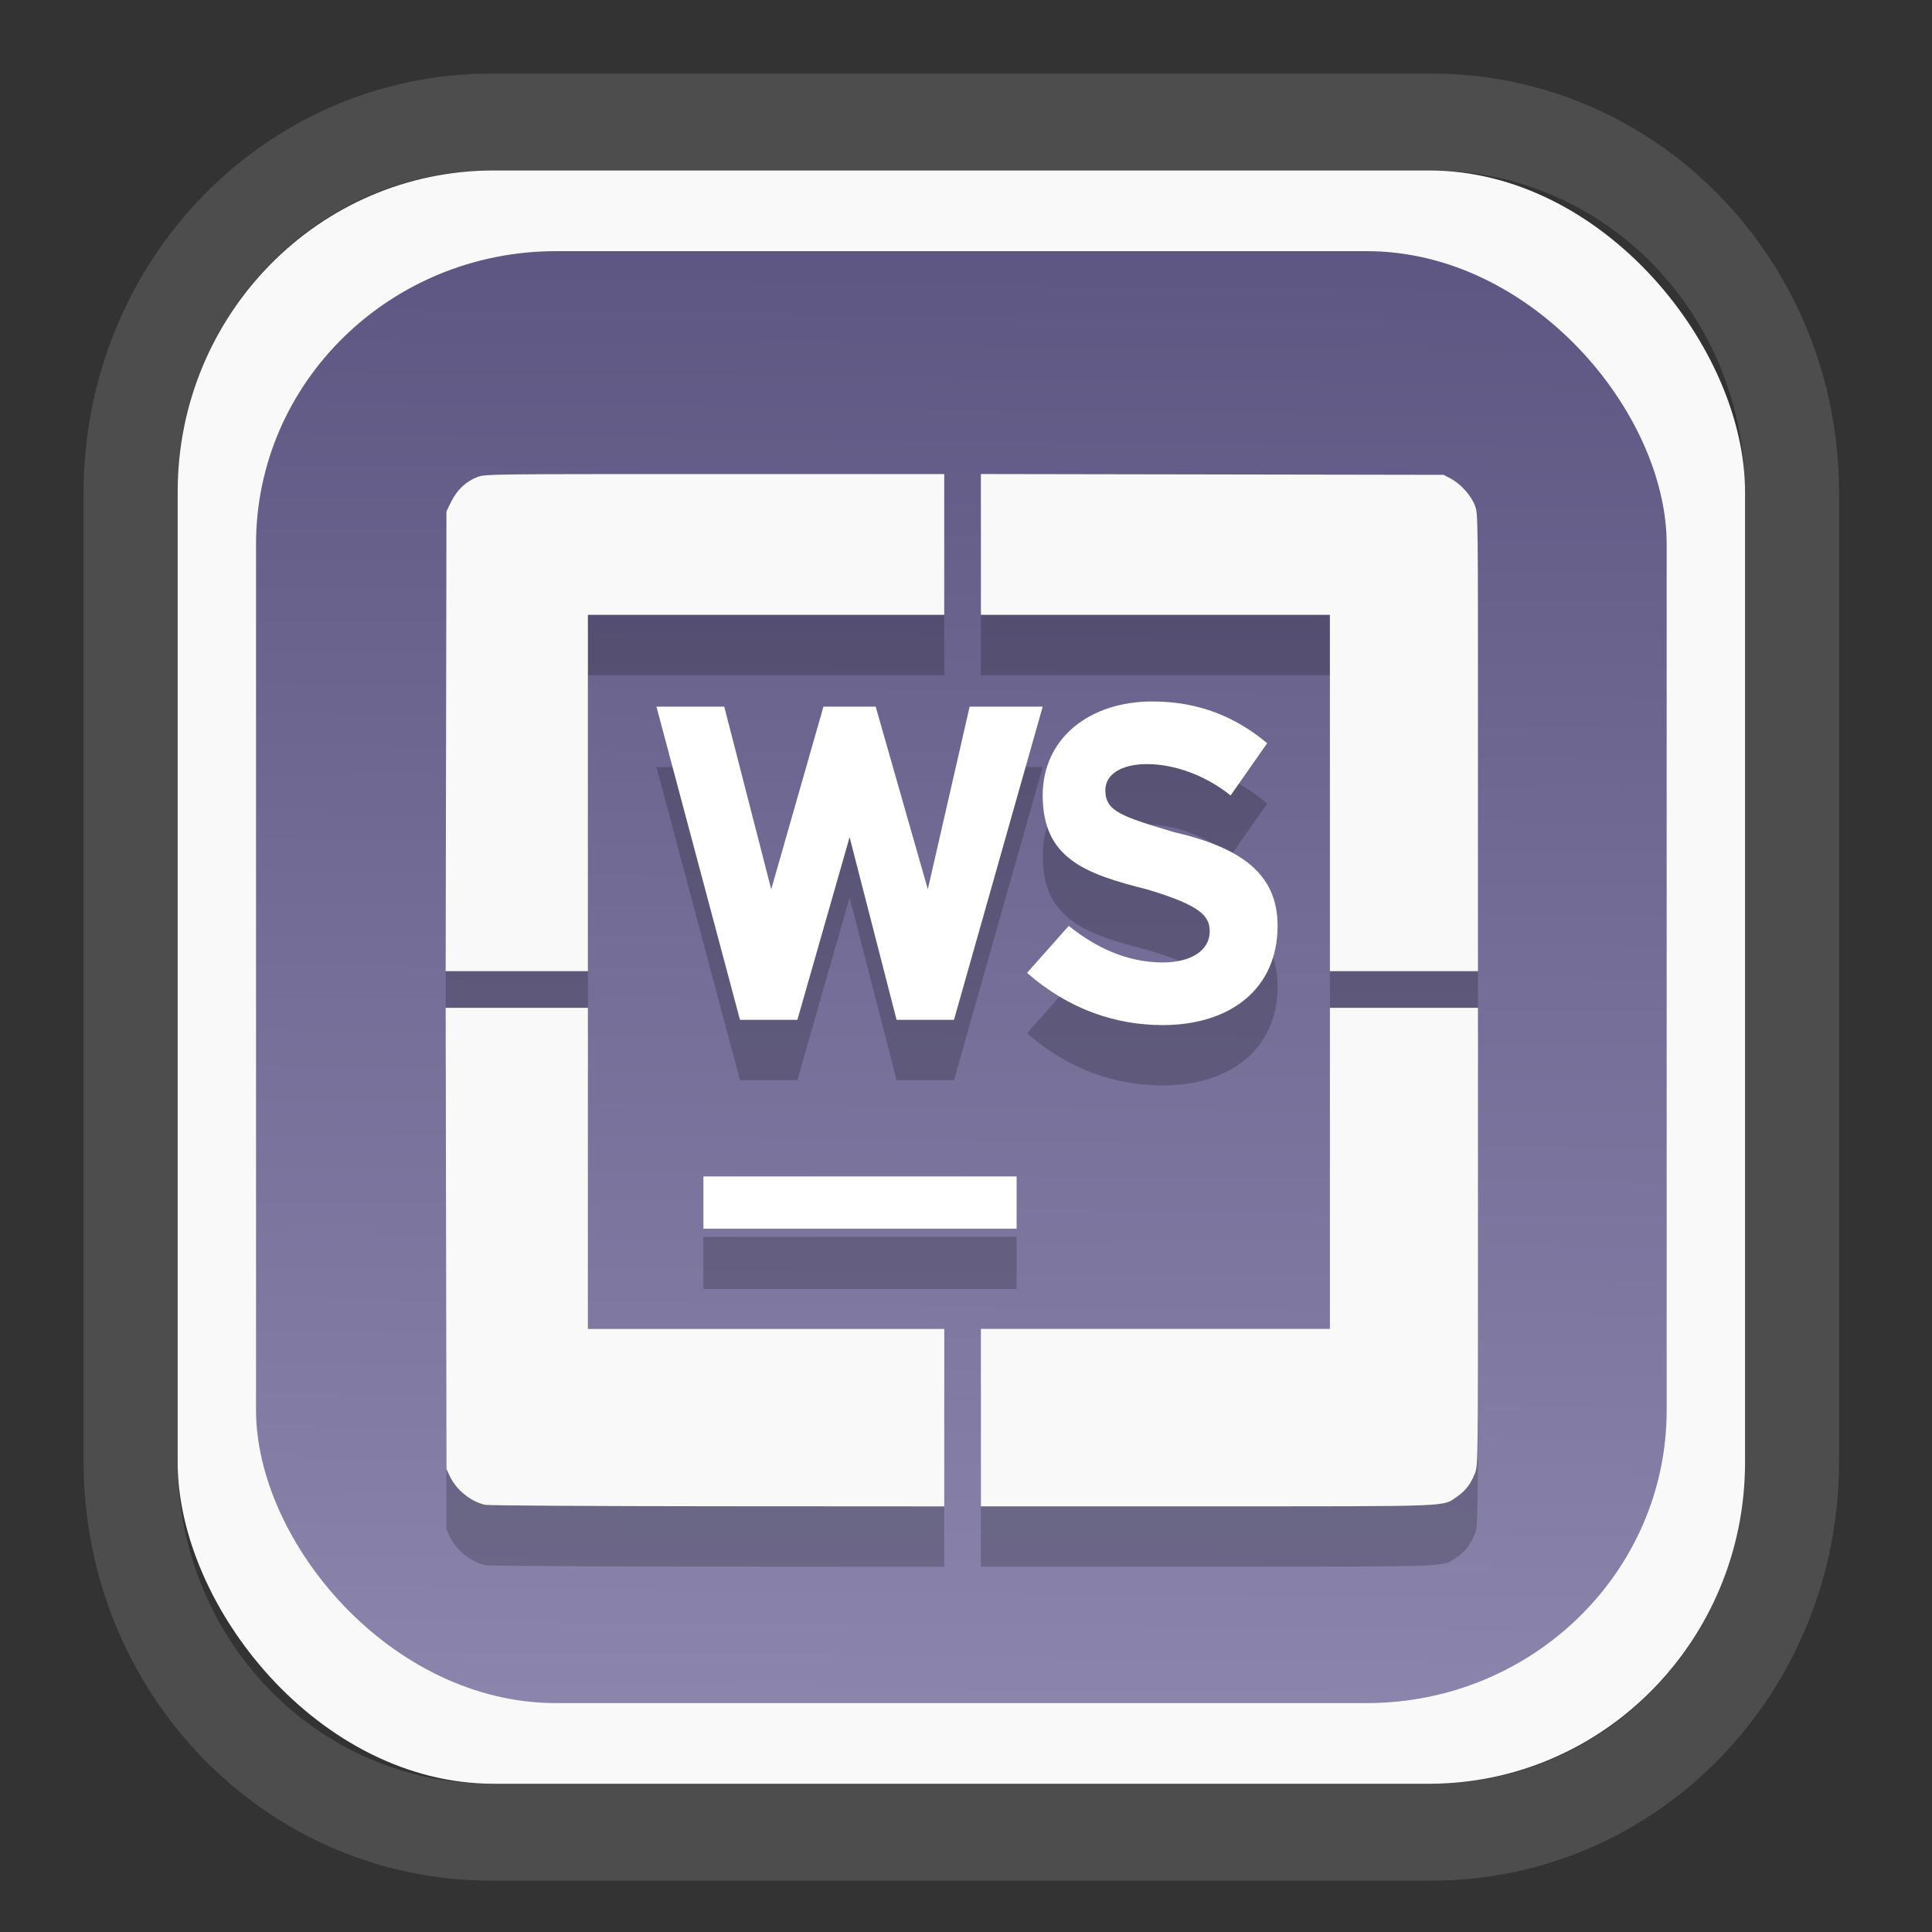 <?xml version="1.0" encoding="UTF-8" standalone="no"?>
<svg
   width="64"
   height="64"
   version="1.1"
   id="svg73"
   sodipodi:docname="scribus.svg"
   inkscape:version="1.3.2 (091e20ef0f, 2023-11-25)"
   xmlns:inkscape="http://www.inkscape.org/namespaces/inkscape"
   xmlns:sodipodi="http://sodipodi.sourceforge.net/DTD/sodipodi-0.dtd"
   xmlns:xlink="http://www.w3.org/1999/xlink"
   xmlns="http://www.w3.org/2000/svg"
   xmlns:svg="http://www.w3.org/2000/svg"
   xmlns:rdf="http://www.w3.org/1999/02/22-rdf-syntax-ns#"
   xmlns:cc="http://creativecommons.org/ns#"
   xmlns:dc="http://purl.org/dc/elements/1.1/">
  <rect width="100%" height="100%" fill="#333333" stroke="none"/>
  <sodipodi:namedview
     pagecolor="#f5f7fa"
     bordercolor="#666666"
     borderopacity="1"
     objecttolerance="10"
     gridtolerance="10"
     guidetolerance="10"
     inkscape:pageopacity="0"
     inkscape:pageshadow="2"
     inkscape:window-width="1377"
     inkscape:window-height="886"
     id="namedview75"
     showgrid="false"
     inkscape:zoom="6.2890624"
     inkscape:cx="30.529193"
     inkscape:cy="48.576398"
     inkscape:window-x="55"
     inkscape:window-y="92"
     inkscape:window-maximized="0"
     inkscape:current-layer="g877"
     inkscape:document-rotation="0"
     inkscape:pagecheckerboard="0"
     inkscape:showpageshadow="2"
     inkscape:deskcolor="#d1d1d1" />
  <defs
     id="defs29">
    <linearGradient
       id="linearGradient5"
       inkscape:collect="always">
      <stop
         style="stop-color:#5e5783;stop-opacity:1;"
         offset="0"
         id="stop5" />
      <stop
         style="stop-color:#8b85ad;stop-opacity:1;"
         offset="1"
         id="stop6" />
    </linearGradient>
    <inkscape:path-effect
       effect="powerclip"
       id="path-effect1980"
       is_visible="true"
       lpeversion="1"
       inverse="true"
       flatten="false"
       hide_clip="false"
       message="Use fill-rule evenodd on &lt;b&gt;fill and stroke&lt;/b&gt; dialog if no flatten result after convert clip to paths." />
    <clipPath
       clipPathUnits="userSpaceOnUse"
       id="clipPath1976">
      <rect
         x="9.678"
         y="9.925"
         width="43.343"
         height="44.613"
         rx="8.669"
         ry="8.923"
         fill="url(#linearGradient862)"
         stroke-width="2.968"
         id="rect1978"
         style="display:none;fill:#333333;fill-opacity:1"
         d="m 18.347,9.925 h 26.005 c 4.803,0 8.669,3.98 8.669,8.923 v 26.767 c 0,4.943 -3.866,8.923 -8.669,8.923 h -26.005 c -4.803,0 -8.669,-3.98 -8.669,-8.923 V 18.848 c 0,-4.943 3.866,-8.923 8.669,-8.923 z" />
      <path
         id="lpe_path-effect1980"
         style="fill:#333333;fill-opacity:1"
         class="powerclip"
         d="M 2.076,2.246 H 60.624 V 62.217 H 2.076 Z M 18.347,9.925 c -4.803,0 -8.669,3.98 -8.669,8.923 v 26.767 c 0,4.943 3.866,8.923 8.669,8.923 h 26.005 c 4.803,0 8.669,-3.98 8.669,-8.923 V 18.848 c 0,-4.943 -3.866,-8.923 -8.669,-8.923 z" />
    </clipPath>
    <linearGradient
       inkscape:collect="always"
       xlink:href="#linearGradient5"
       id="linearGradient6"
       x1="33.786"
       y1="12.971"
       x2="33.376"
       y2="52.289"
       gradientUnits="userSpaceOnUse"
       gradientTransform="matrix(1.1,0,0,1.1,-3.185,-3.234)" />
    <linearGradient
       id="d"
       y1="1050.34"
       y2="1038.36"
       gradientUnits="userSpaceOnUse"
       x2="0"
       gradientTransform="matrix(-2.577,0,0,2.581,52,-2661.74)">
      <stop
         stop-color="#c61423"
         id="stop7" />
      <stop
         offset="1"
         stop-color="#dc2b41"
         id="stop8" />
    </linearGradient>
  </defs>
  <g
     id="g877"
     transform="matrix(1.1,0,0,1.1,-3.185,-3.207)">
    <path
       d="m 18.347,7.246 c -6.244,0 -11.271,5.174 -11.271,11.602 v 26.767 c 0,6.427 5.027,11.602 11.271,11.602 h 26.005 c 6.244,0 11.271,-5.174 11.271,-11.602 V 18.848 c 0,-6.427 -5.027,-11.602 -11.271,-11.602 z"
       fill="url(#linearGradient910)"
       stroke-width="3.324"
       id="path33"
       style="fill:#4d4d4d;fill-opacity:1"
       clip-path="url(#clipPath1976)"
       inkscape:path-effect="#path-effect1980"
       inkscape:original-d="m 18.347203,7.2464043 c -6.244452,0 -11.2714308,5.1741617 -11.2714308,11.6016437 v 26.767119 c 0,6.427394 5.0268918,11.601644 11.2714308,11.601644 h 26.005262 c 6.244452,0 11.271431,-5.174161 11.271431,-11.601644 V 18.848048 c 0,-6.427393 -5.026893,-11.6016437 -11.271431,-11.6016437 z"
       transform="matrix(1.089,0,0,1.089,-2.294,-2.759)" />
    <rect
       x="8.246"
       y="8.049"
       width="47.201"
       height="48.584"
       rx="9.512"
       ry="9.678"
       fill="url(#linearGradient862)"
       stroke-width="3.232"
       id="rect35-7"
       style="opacity:1;fill:#f9f9f9;fill-opacity:1" />
    <rect
       x="10.606"
       y="10.479"
       width="42.481"
       height="43.725"
       rx="9.034"
       ry="8.82"
       fill="url(#linearGradient862)"
       stroke-width="2.909"
       id="rect35-7-3"
       style="fill:url(#linearGradient6)" />
    <g
       id="g92-6"
       transform="matrix(2.358,0,0,2.358,13.074,15.009)"
       style="fill:#000000;opacity:0.2">
      <path
         d="m 8.667,10.667 h -4 v 0.667 h 4 z"
         fill="#ffffff"
         id="path28-3"
         style="fill:#000000" />
      <path
         d="m 8.8,8.067 0.533,-0.6 c 0.333,0.267 0.733,0.467 1.2,0.467 0.333,0 0.6,-0.133 0.6,-0.4 0,-0.2 -0.133,-0.333 -0.8,-0.533 -0.8,-0.2 -1.333,-0.4 -1.333,-1.2 0,-0.733 0.6,-1.2 1.4,-1.2 0.6,0 1.067,0.2 1.467,0.533 l -0.467,0.667 c -0.333,-0.267 -0.733,-0.4 -1.067,-0.4 -0.333,0 -0.533,0.133 -0.533,0.333 0,0.267 0.2,0.333 0.867,0.533 0.867,0.2 1.333,0.533 1.333,1.2 0,0.8 -0.6,1.267 -1.467,1.267 -0.6,0 -1.2,-0.2 -1.733,-0.667 z"
         fill="#ffffff"
         id="path29-2"
         style="fill:#000000" />
      <path
         d="m 5.867,8.667 0.667,-2.333 0.6,2.333 h 0.733 l 1.133,-4 H 8.067 L 7.533,7 6.867,4.667 H 6.2 l -0.667,2.333 -0.6,-2.333 H 4.067 l 1.067,4 z"
         fill="#ffffff"
         id="path30-0"
         style="fill:#000000" />
    </g>
    <g
       id="g92"
       transform="matrix(2.358,0,0,2.358,13.074,13.191)">
      <path
         d="m 8.667,10.667 h -4 v 0.667 h 4 z"
         fill="#ffffff"
         id="path28" />
      <path
         d="m 8.8,8.067 0.533,-0.6 c 0.333,0.267 0.733,0.467 1.2,0.467 0.333,0 0.6,-0.133 0.6,-0.4 0,-0.2 -0.133,-0.333 -0.8,-0.533 -0.8,-0.2 -1.333,-0.4 -1.333,-1.2 0,-0.733 0.6,-1.2 1.4,-1.2 0.6,0 1.067,0.2 1.467,0.533 l -0.467,0.667 c -0.333,-0.267 -0.733,-0.4 -1.067,-0.4 -0.333,0 -0.533,0.133 -0.533,0.333 0,0.267 0.2,0.333 0.867,0.533 0.867,0.2 1.333,0.533 1.333,1.2 0,0.8 -0.6,1.267 -1.467,1.267 -0.6,0 -1.2,-0.2 -1.733,-0.667 z"
         fill="#ffffff"
         id="path29" />
      <path
         d="m 5.867,8.667 0.667,-2.333 0.6,2.333 h 0.733 l 1.133,-4 H 8.067 L 7.533,7 6.867,4.667 H 6.2 l -0.667,2.333 -0.6,-2.333 H 4.067 l 1.067,4 z"
         fill="#ffffff"
         id="path30" />
    </g>
    <path
       id="path15-3"
       style="fill:#000000;stroke:none;stroke-width:0.088;stroke-dasharray:none;stroke-opacity:1;opacity:0.2"
       d="m 32.435,19.009 v 2.12 2.12 h 5.255 5.255 v 5.366 5.365 h 2.23 2.23 v -6.887 c 0,-6.839 -1.09e-4,-6.889 -0.09,-7.129 -0.114,-0.304 -0.428,-0.657 -0.722,-0.813 l -0.225,-0.118 -6.966,-0.012 z m -8.013,0.001 c -6.839,0 -6.912,2.42e-4 -7.149,0.089 -0.338,0.126 -0.614,0.386 -0.788,0.74 l -0.145,0.295 -0.012,6.923 -0.012,6.923 H 18.458 20.6 V 28.615 23.249 h 5.366 5.365 v -2.119 -2.12 z m -8.106,16.074 0.012,6.944 0.012,6.944 0.098,0.209 c 0.194,0.415 0.621,0.765 1.061,0.869 0.092,0.022 3.209,0.042 6.999,0.044 l 6.834,0.004 V 47.427 44.755 H 25.966 20.6 V 39.92 35.084 H 18.458 Z m 26.629,0 v 4.835 4.835 h -5.255 -5.255 v 2.671 2.671 h 6.791 c 7.531,0 7.096,0.017 7.546,-0.29 0.259,-0.177 0.423,-0.393 0.547,-0.72 0.084,-0.222 0.086,-0.389 0.086,-7.115 V 35.084 H 45.175 Z" />
    <path
       id="path15"
       style="fill:#f9f9f9;stroke:none;stroke-width:0.088;stroke-dasharray:none;stroke-opacity:1"
       d="m 32.435,17.191 v 2.12 2.12 h 5.255 5.255 v 5.366 5.365 h 2.23 2.23 v -6.887 c 0,-6.839 -1.09e-4,-6.889 -0.09,-7.129 -0.114,-0.304 -0.428,-0.657 -0.722,-0.813 l -0.225,-0.118 -6.966,-0.012 z m -8.013,0.001 c -6.839,0 -6.912,2.42e-4 -7.149,0.089 -0.338,0.126 -0.614,0.386 -0.788,0.74 l -0.145,0.295 -0.012,6.923 -0.012,6.923 h 2.142 2.142 v -5.365 -5.366 h 5.366 5.365 v -2.119 -2.12 z m -8.106,16.074 0.012,6.944 0.012,6.944 0.098,0.209 c 0.194,0.415 0.621,0.765 1.061,0.869 0.092,0.022 3.209,0.042 6.999,0.044 l 6.834,0.004 V 45.609 42.937 H 25.966 20.6 V 38.102 33.266 H 18.458 Z m 26.629,0 v 4.835 4.835 h -5.255 -5.255 v 2.671 2.671 h 6.791 c 7.531,0 7.096,0.017 7.546,-0.29 0.259,-0.177 0.423,-0.393 0.547,-0.72 0.084,-0.222 0.086,-0.389 0.086,-7.115 V 33.266 H 45.175 Z" />
    <path
       style="fill:#f5f7fa;stroke-width:0.204;fill-opacity:1"
       d=""
       id="path3" />
  </g>
</svg>

